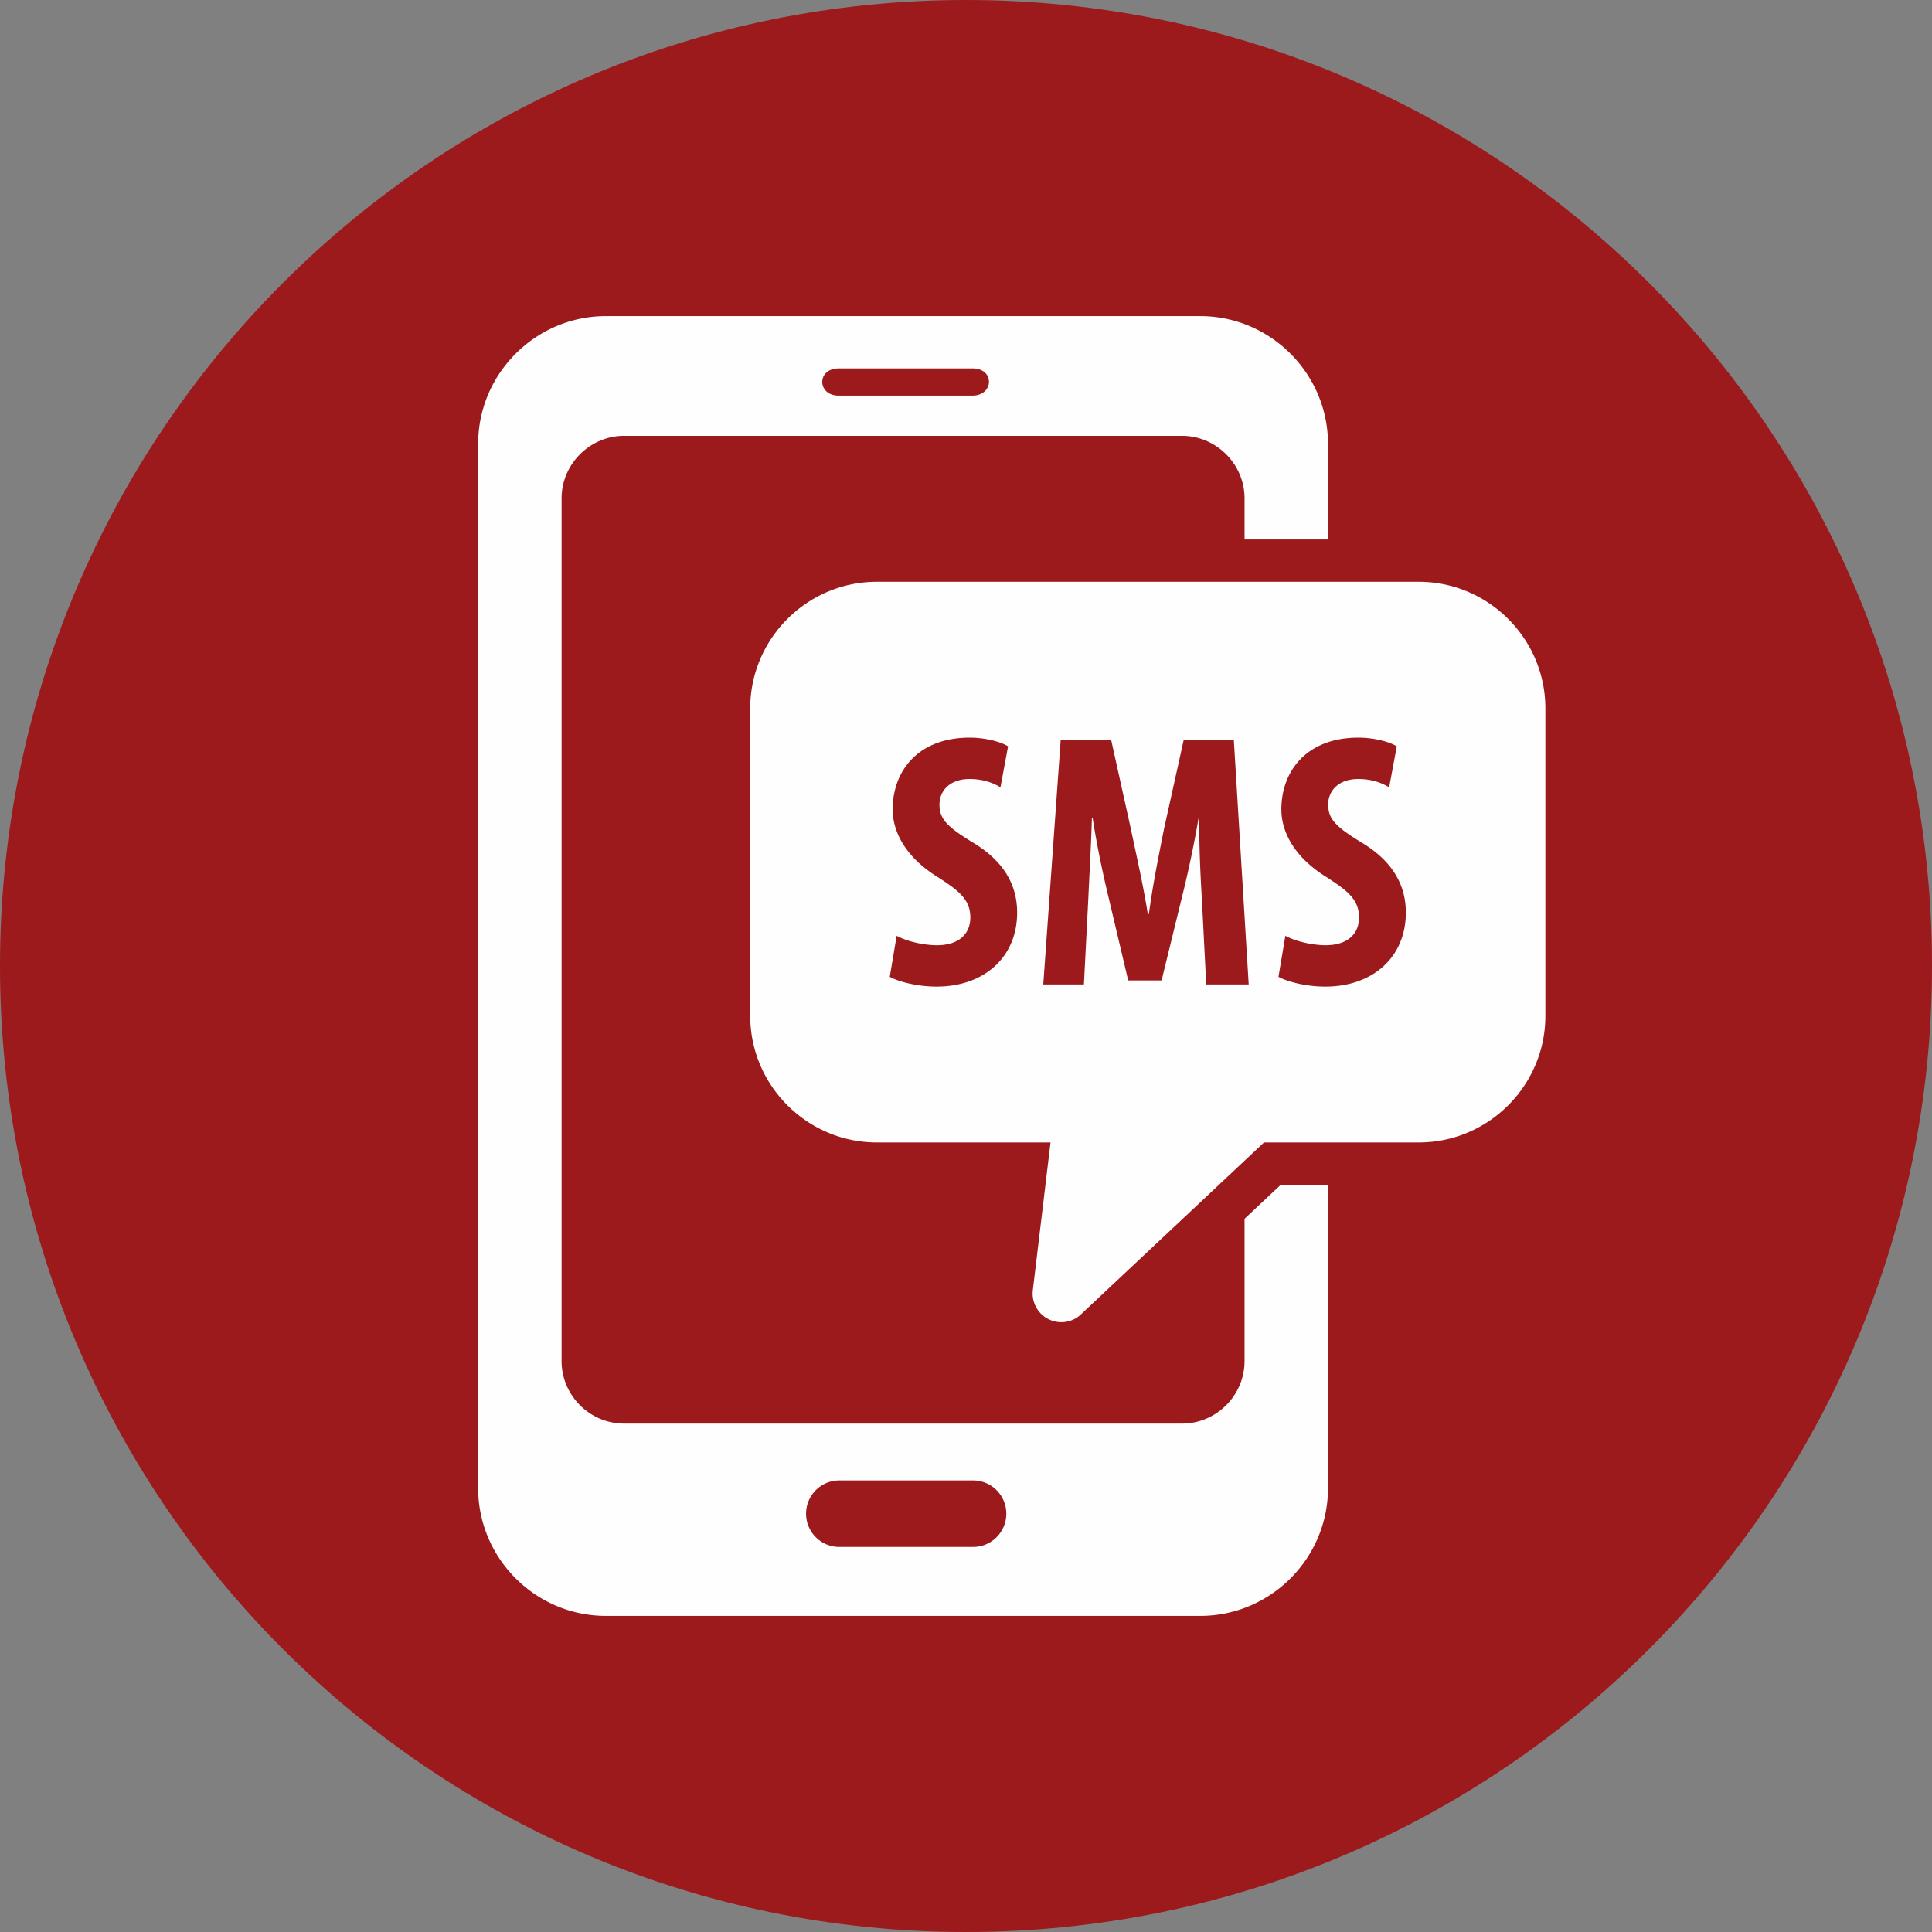 <svg baseProfile="tiny" height="380" width="380" xmlns="http://www.w3.org/2000/svg"><rect width="100%" height="100%" fill="#808080" stroke="none"/><g fill-rule="evenodd"><path d="M190 0c104.934 0 190 85.066 190 190 0 104.935-85.066 190-190 190C85.065 380 0 294.935 0 190 0 85.066 85.065 0 190 0z" fill="#9c1a1c"/><path d="M261.199 292.695v-59.663h-9.289l-7.123 6.688v28c0 6.742-5.543 12.283-12.283 12.283H122.742c-6.738 0-12.283-5.543-12.283-12.283V98.008c0-6.738 5.596-12.283 12.283-12.283h109.762c6.688 0 12.283 5.545 12.283 12.283v8.096h16.412v-18.8c0-13.833-11.328-25.127-25.128-25.127H119.174c-13.801 0-25.127 11.297-25.127 25.127v205.391c0 13.831 11.296 25.128 25.127 25.128h116.897c13.831 0 25.128-11.294 25.128-25.128zm-58.054-38.943l3.48-29.045h-34.17c-13.685 0-24.895-11.201-24.895-24.895v-60.488c0-13.7 11.195-24.895 24.895-24.895H279.06c13.701 0 24.895 11.193 24.895 24.895v60.488c0 13.699-11.197 24.895-24.895 24.895h-30.447l-35.782 33.604a5.642 5.642 0 01-9.686-4.559zm-28.141-61.627c1.642.928 5.354 1.927 9.208 1.927 9.352 0 15.848-5.782 15.848-14.562 0-5.068-2.284-9.922-8.71-13.777-5.139-3.141-6.566-4.641-6.566-7.495 0-2.57 1.928-4.998 5.925-4.998 2.642 0 4.712.785 6.067 1.643l1.499-8.067c-1.356-.856-4.354-1.712-7.566-1.712-9.993 0-15.133 6.424-15.133 14.133 0 4.354 2.497 9.423 9.065 13.419 4.069 2.643 6.21 4.354 6.21 7.853 0 3.141-2.212 5.426-6.567 5.426-2.641 0-5.996-.785-7.923-1.856l-1.357 8.066zm62.246 1.499h8.353l-2.927-48.112h-9.852l-3.854 17.417c-1.215 6.068-2.285 11.493-2.999 16.846h-.214c-.857-5.426-2.07-10.778-3.355-16.846l-3.854-17.417h-9.923l-3.427 48.112h7.995l.856-16.704c.214-4.782.57-10.85.715-16.062h.143c.785 5.212 2.068 11.208 2.996 15.063l3.999 16.917h6.567l4.211-17.203c.928-3.712 2.213-9.637 3.07-14.777h.143c-.072 5.141.214 11.351.499 15.919l.858 16.847zm14.207-1.499c1.641.928 5.353 1.927 9.207 1.927 9.352 0 15.848-5.782 15.848-14.562 0-5.068-2.285-9.922-8.709-13.777-5.14-3.141-6.568-4.641-6.568-7.495 0-2.57 1.928-4.998 5.926-4.998 2.641 0 4.711.785 6.067 1.643l1.499-8.067c-1.355-.856-4.354-1.712-7.566-1.712-9.994 0-15.133 6.424-15.133 14.133 0 4.354 2.498 9.423 9.064 13.419 4.07 2.643 6.211 4.354 6.211 7.853 0 3.141-2.213 5.426-6.567 5.426-2.642 0-5.997-.785-7.923-1.856l-1.356 8.066zM164.971 77.816c-4.285 0-4.36-5.352 0-5.352h26.303c4.449 0 4.199 5.353 0 5.352h-26.303zm0 226.45a6.542 6.542 0 010-13.082h26.303a6.542 6.542 0 110 13.082h-26.303z" fill="#FEFEFE"/></g></svg>